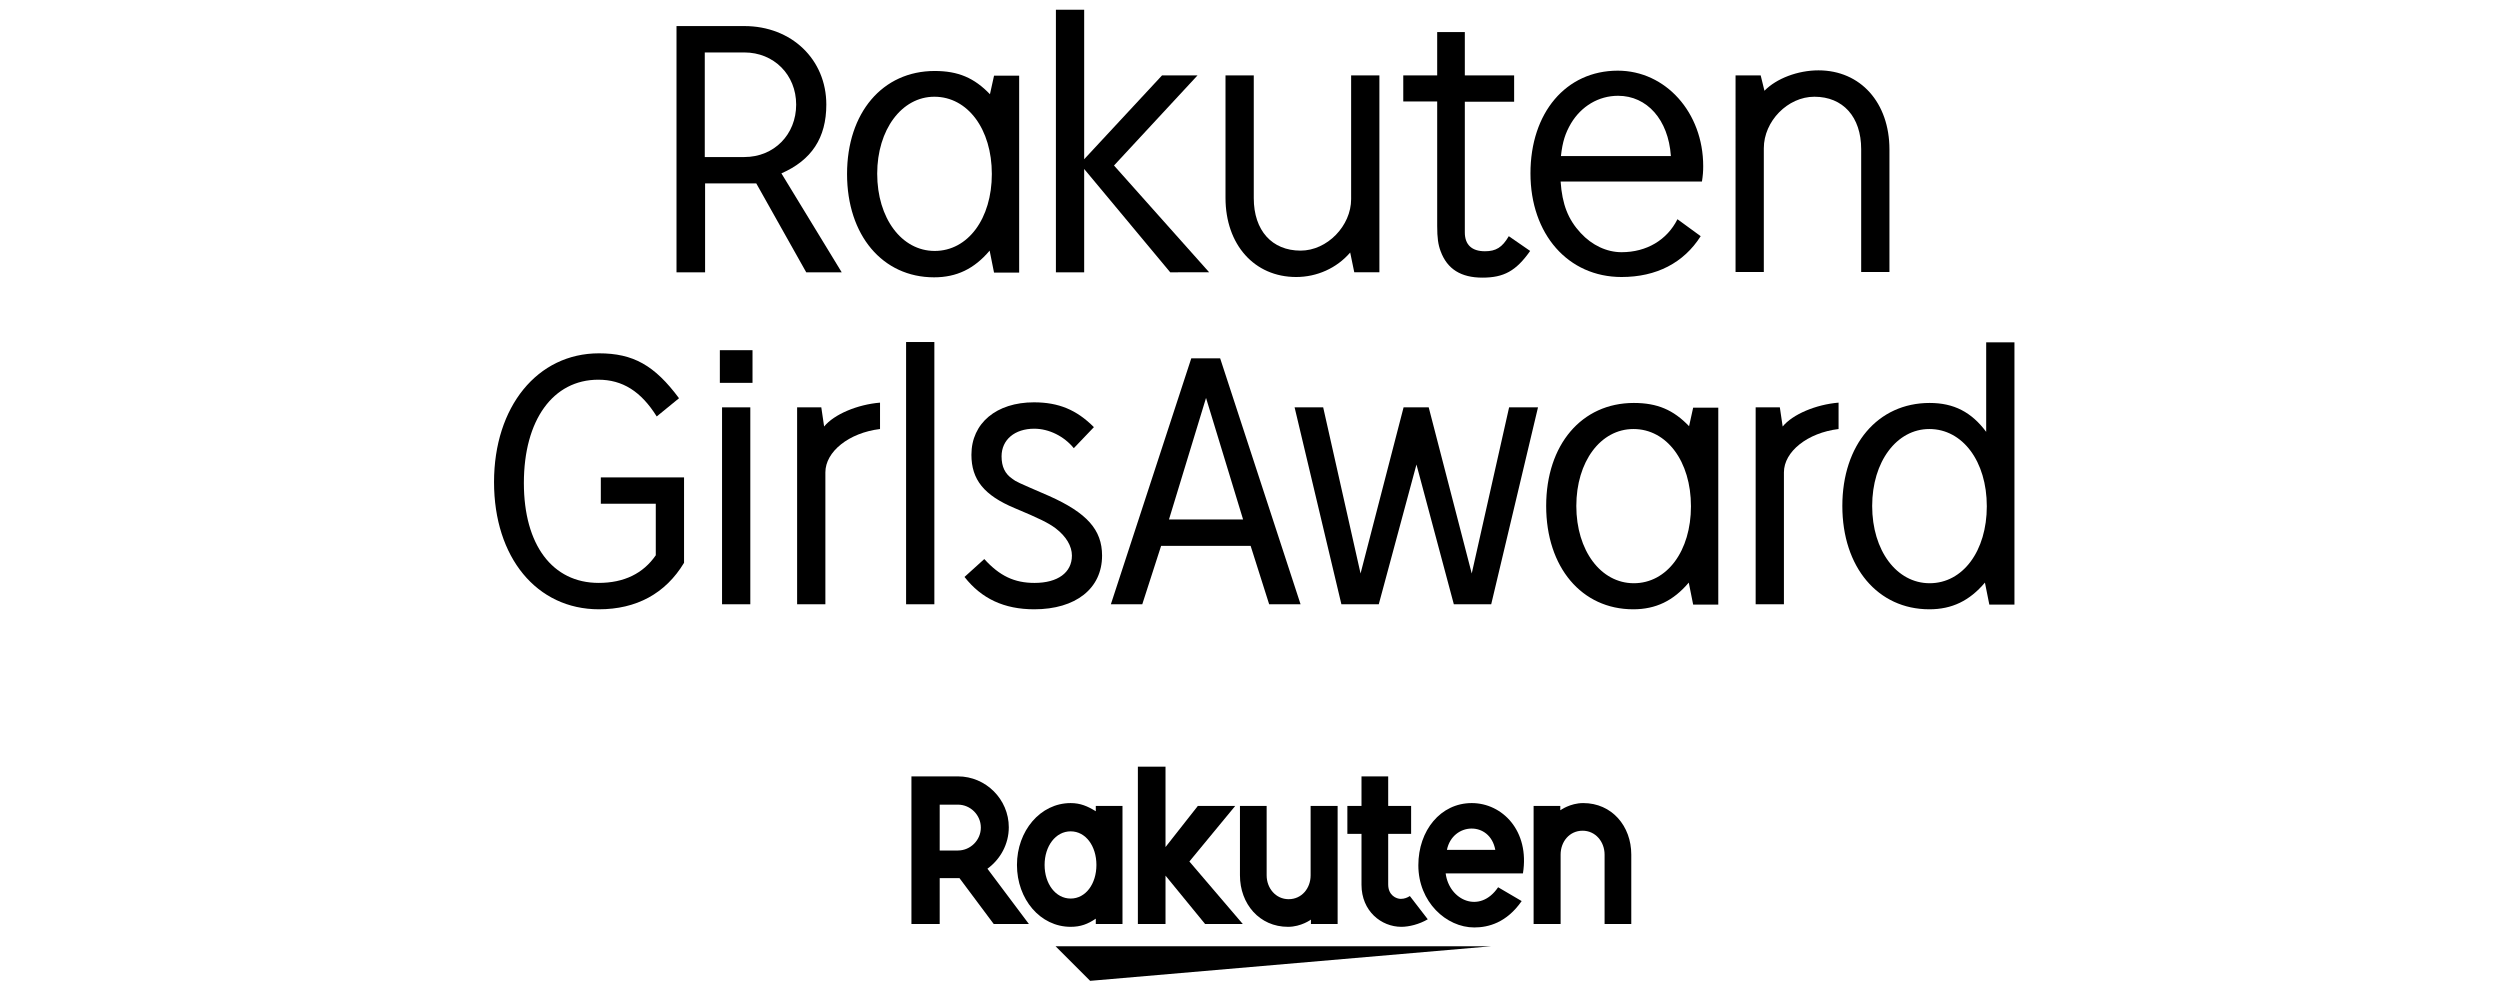 <?xml version="1.0" encoding="utf-8"?>
<!-- Generator: Adobe Illustrator 22.1.0, SVG Export Plug-In . SVG Version: 6.00 Build 0)  -->
<svg version="1.1" id="logo" xmlns="http://www.w3.org/2000/svg" xmlns:xlink="http://www.w3.org/1999/xlink" x="0px" y="0px"
	 viewBox="0 0 796 315.3" style="enable-background:new 0 0 796 315.3;" xml:space="preserve">
<title>girls_logo</title>
<g id="Rakuten_GirlsAward">
	<g id="Rakuten_1_">
		<path d="M215.4,86.7V8.3H237c15,0,26.1,10.6,26.1,25c0,10.6-4.7,17.7-14.3,21.9l19.2,31.5h-11.3l-15.9-28.3h-16.3v28.3H215.4z
			 M224.3,50H237c9.5,0,16.5-7.2,16.5-16.7c0-9.5-7.1-16.6-16.5-16.6h-12.6V50z"/>
		<path d="M315.1,79.8c-4.9,5.8-10.5,8.5-17.7,8.5c-16.4,0-27.7-13.4-27.7-32.9s11.3-32.8,27.9-32.8c7.5,0,12.6,2.2,17.6,7.4
			l1.3-5.9h8v62.7h-8L315.1,79.8z M279.3,55.3c0,14.2,7.8,24.6,18.3,24.6c10.6,0,18.2-10.3,18.2-24.5c0-14.3-7.7-24.6-18.3-24.6
			C287.1,30.8,279.3,41.3,279.3,55.3z"/>
		<path d="M372.6,86.7l-27.4-32.9v32.9h-9V3.1h9v47.6L370,24h11.3l-26.6,28.7l30.3,34H372.6z"/>
		<path d="M429.9,80.4c-4.3,5-10.6,7.8-17.2,7.8c-13.3,0-22.5-10.3-22.5-25.2V24h9v39.1c0,10.3,5.8,16.7,14.9,16.7
			c8.5,0,16.1-7.9,16.1-16.4V24h9v62.7h-8L429.9,80.4z"/>
		<path d="M466.4,10.2V24h15.7v8.4h-15.7v41.6c0,3.9,2.2,6,6.4,6c3.5,0,5.5-1.2,7.6-4.8l6.8,4.7c-4.5,6.4-8.4,8.5-15.2,8.5
			s-11.2-2.7-13.3-8.4c-0.8-2.1-1.1-4.3-1.1-8V32.3h-10.8V24h10.8V10.2H466.4z"/>
		<path d="M541.5,75.2c-5.4,8.5-14.1,13-25.2,13c-17,0-29-13.6-29-33c0-19.3,11.3-32.7,27.8-32.7c15.2,0,27.2,13.3,27.2,30.4
			c0,1.7-0.1,3-0.4,4.9h-45c0.5,7.3,2.4,12.1,6.4,16.4c3.6,3.9,8.3,6.1,13,6.1c8,0,14.5-3.9,17.8-10.5L541.5,75.2z M532,49.6
			c-0.8-11.5-7.6-19.1-16.8-19.1c-6.2,0-11.7,3.3-15,8.8c-1.8,3.1-2.7,5.8-3.2,10.4H532z"/>
		<path d="M561.8,28.9c3.8-3.9,10.6-6.5,17.2-6.5c13.4,0,22.6,10.3,22.6,25.2v39h-9V47.5c0-10.3-5.8-16.7-14.9-16.7
			c-8.5,0-16.1,7.8-16.1,16.4v39.4h-9V24h8L561.8,28.9z"/>
	</g>
	<g id="GirlsAward">
		<path d="M217.8,179.2c-5.9,9.8-15.2,14.8-27.1,14.8c-19.8,0-33.4-16.5-33.4-40.5s13.8-41,33.4-41c10.9,0,17.7,3.8,25.5,14.3
			l-7.1,5.8c-5-8-10.9-11.7-18.6-11.7c-14.4,0-23.7,12.8-23.7,32.9c0,19.7,9.1,31.8,23.8,31.8c8.1,0,14.2-3,18.2-8.8v-16.4h-17.5
			v-8.4h26.5V179.2z"/>
		<path d="M229.2,121.9v-10.4h10.4v10.4H229.2z M229.9,192.4v-62.7h9v62.7H229.9z"/>
		<path d="M262.4,135.8c3.2-3.9,10.6-7,17.8-7.6v8.4c-9.9,1.2-17.4,7.2-17.4,13.8v42h-9v-62.7h7.7L262.4,135.8z"/>
		<path d="M288.5,192.4v-83.5h9v83.5H288.5z"/>
		<path d="M341.9,142.7c-3.1-3.8-7.9-6.2-12.6-6.2c-6.2,0-10.4,3.5-10.4,8.8c0,3.3,1.1,5.6,3.5,7.2c1.2,0.9,1.2,0.9,11.6,5.4
			c12.1,5.4,16.9,10.8,16.9,19c0,10.5-8.4,17.1-21.6,17.1c-9.6,0-16.8-3.4-22.2-10.3l6.3-5.7c4.9,5.4,9.6,7.6,16,7.6
			c7.4,0,11.9-3.3,11.9-8.7c0-3-1.8-6.1-5.2-8.7c-2.3-1.7-5.1-3.1-13-6.4c-9.8-4.1-13.8-9.1-13.8-17c0-10.1,8-16.7,19.9-16.7
			c7.9,0,13.6,2.4,19.1,7.9L341.9,142.7z"/>
		<path d="M398.2,173.8h-28.5l-6,18.6h-10l25.6-78.3h9.2l25.6,78.3h-10L398.2,173.8z M395.8,165.4L384,126.7l-11.8,38.7H395.8z"/>
		<path d="M421.3,129.7l11.9,52.9l13.7-52.9h8l13.7,52.9l11.9-52.9h9.2l-14.9,62.7h-11.9L451,147.9L439,192.4h-11.9l-14.9-62.7
			H421.3z"/>
		<path d="M537.7,185.5c-4.9,5.8-10.5,8.5-17.7,8.5c-16.4,0-27.7-13.4-27.7-32.9s11.3-32.8,27.9-32.8c7.5,0,12.6,2.2,17.6,7.4
			l1.3-5.9h8v62.7h-8L537.7,185.5z M501.9,161.1c0,14.2,7.8,24.6,18.3,24.6c10.6,0,18.2-10.3,18.2-24.5c0-14.3-7.7-24.6-18.3-24.6
			C509.6,136.6,501.9,147,501.9,161.1z"/>
		<path d="M567.6,135.8c3.2-3.9,10.6-7,17.8-7.6v8.4c-9.9,1.2-17.4,7.2-17.4,13.8v42h-9v-62.7h7.7L567.6,135.8z"/>
		<path d="M632,185.5c-4.9,5.8-10.5,8.5-17.7,8.5c-16.4,0-27.7-13.4-27.7-32.9s11.3-32.8,27.8-32.8c7.7,0,13.3,2.9,18,9.2v-28.5h9
			v83.5h-8L632,185.5z M596.1,161.1c0,14.2,7.8,24.6,18.3,24.6c10.6,0,18.2-10.3,18.2-24.5c0-14.3-7.7-24.6-18.3-24.6
			C603.9,136.6,596.1,147,596.1,161.1z"/>
	</g>
</g>
<g id="Rakuten">
	<polygon points="474.7,301.3 336.1,301.3 347.1,312.3 	"/>
	<path d="M348.9,256.6v1.7c-2.6-1.6-4.9-2.6-8-2.6c-9.7,0-17.1,8.9-17.1,19.7c0,10.9,7.4,19.7,17.1,19.7c3.2,0,5.5-0.9,8-2.6v1.7
		h8.5v-37.6H348.9z M340.9,286.1c-4.8,0-8.3-4.7-8.3-10.7c0-6,3.5-10.7,8.3-10.7c4.8,0,8.2,4.7,8.2,10.7
		C349.1,281.4,345.7,286.1,340.9,286.1z"/>
	<path d="M417.3,256.6v22.1c0,4.1-2.8,7.6-7,7.6c-4.1,0-7-3.5-7-7.6v-22.1h-8.5v22.1c0,9.1,6.2,16.4,15.3,16.4
		c4.2,0,7.3-2.3,7.3-2.3v1.4h8.5v-37.6H417.3z"/>
	<path d="M496.9,294.2v-22.1c0-4.1,2.8-7.6,7-7.6c4.1,0,7,3.5,7,7.6v22.1h8.5v-22.1c0-9.1-6.2-16.4-15.3-16.4
		c-4.2,0-7.3,2.3-7.3,2.3v-1.4h-8.5v37.6H496.9z"/>
	<path d="M299.2,294.2v-14.6h6.3l10.9,14.6h11.2l-13.2-17.6c4.1-3,6.8-7.8,6.8-13.2c0-8.9-7.3-16.2-16.2-16.2h-14.8v47H299.2z
		 M299.2,256.2h5.8c4,0,7.3,3.3,7.3,7.3c0,4-3.3,7.3-7.3,7.3h-5.8V256.2z"/>
	<path d="M448.9,285.3c-0.8,0.5-1.7,0.9-2.9,0.9c-1.4,0-4-1.1-4-4.6v-16.1h7.3v-8.9H442l0-9.4h-8.5l0,9.4h-4.5v8.9h4.5v16.2
		c0,8.4,6.3,13.4,12.7,13.4c2.4,0,5.7-0.8,8.4-2.4L448.9,285.3z"/>
	<polygon points="378.7,274.3 393.3,256.6 381.4,256.6 371.1,269.7 371.1,244.1 362.3,244.1 362.3,294.2 371.1,294.2 371.1,278.8 
		383.7,294.2 395.7,294.2 	"/>
	<path d="M468.6,255.7c-9.9,0-17,8.7-17,19.8c0,11.7,8.9,19.8,17.8,19.8c4.5,0,10.3-1.5,15.1-8.4l-7.5-4.4
		c-5.8,8.6-15.6,4.2-16.7-4.4l24.6,0C487.1,264.5,478.3,255.7,468.6,255.7z M476.1,270.6h-15.4C462.5,261.8,474.4,261.3,476.1,270.6
		z"/>
</g>
</svg>
